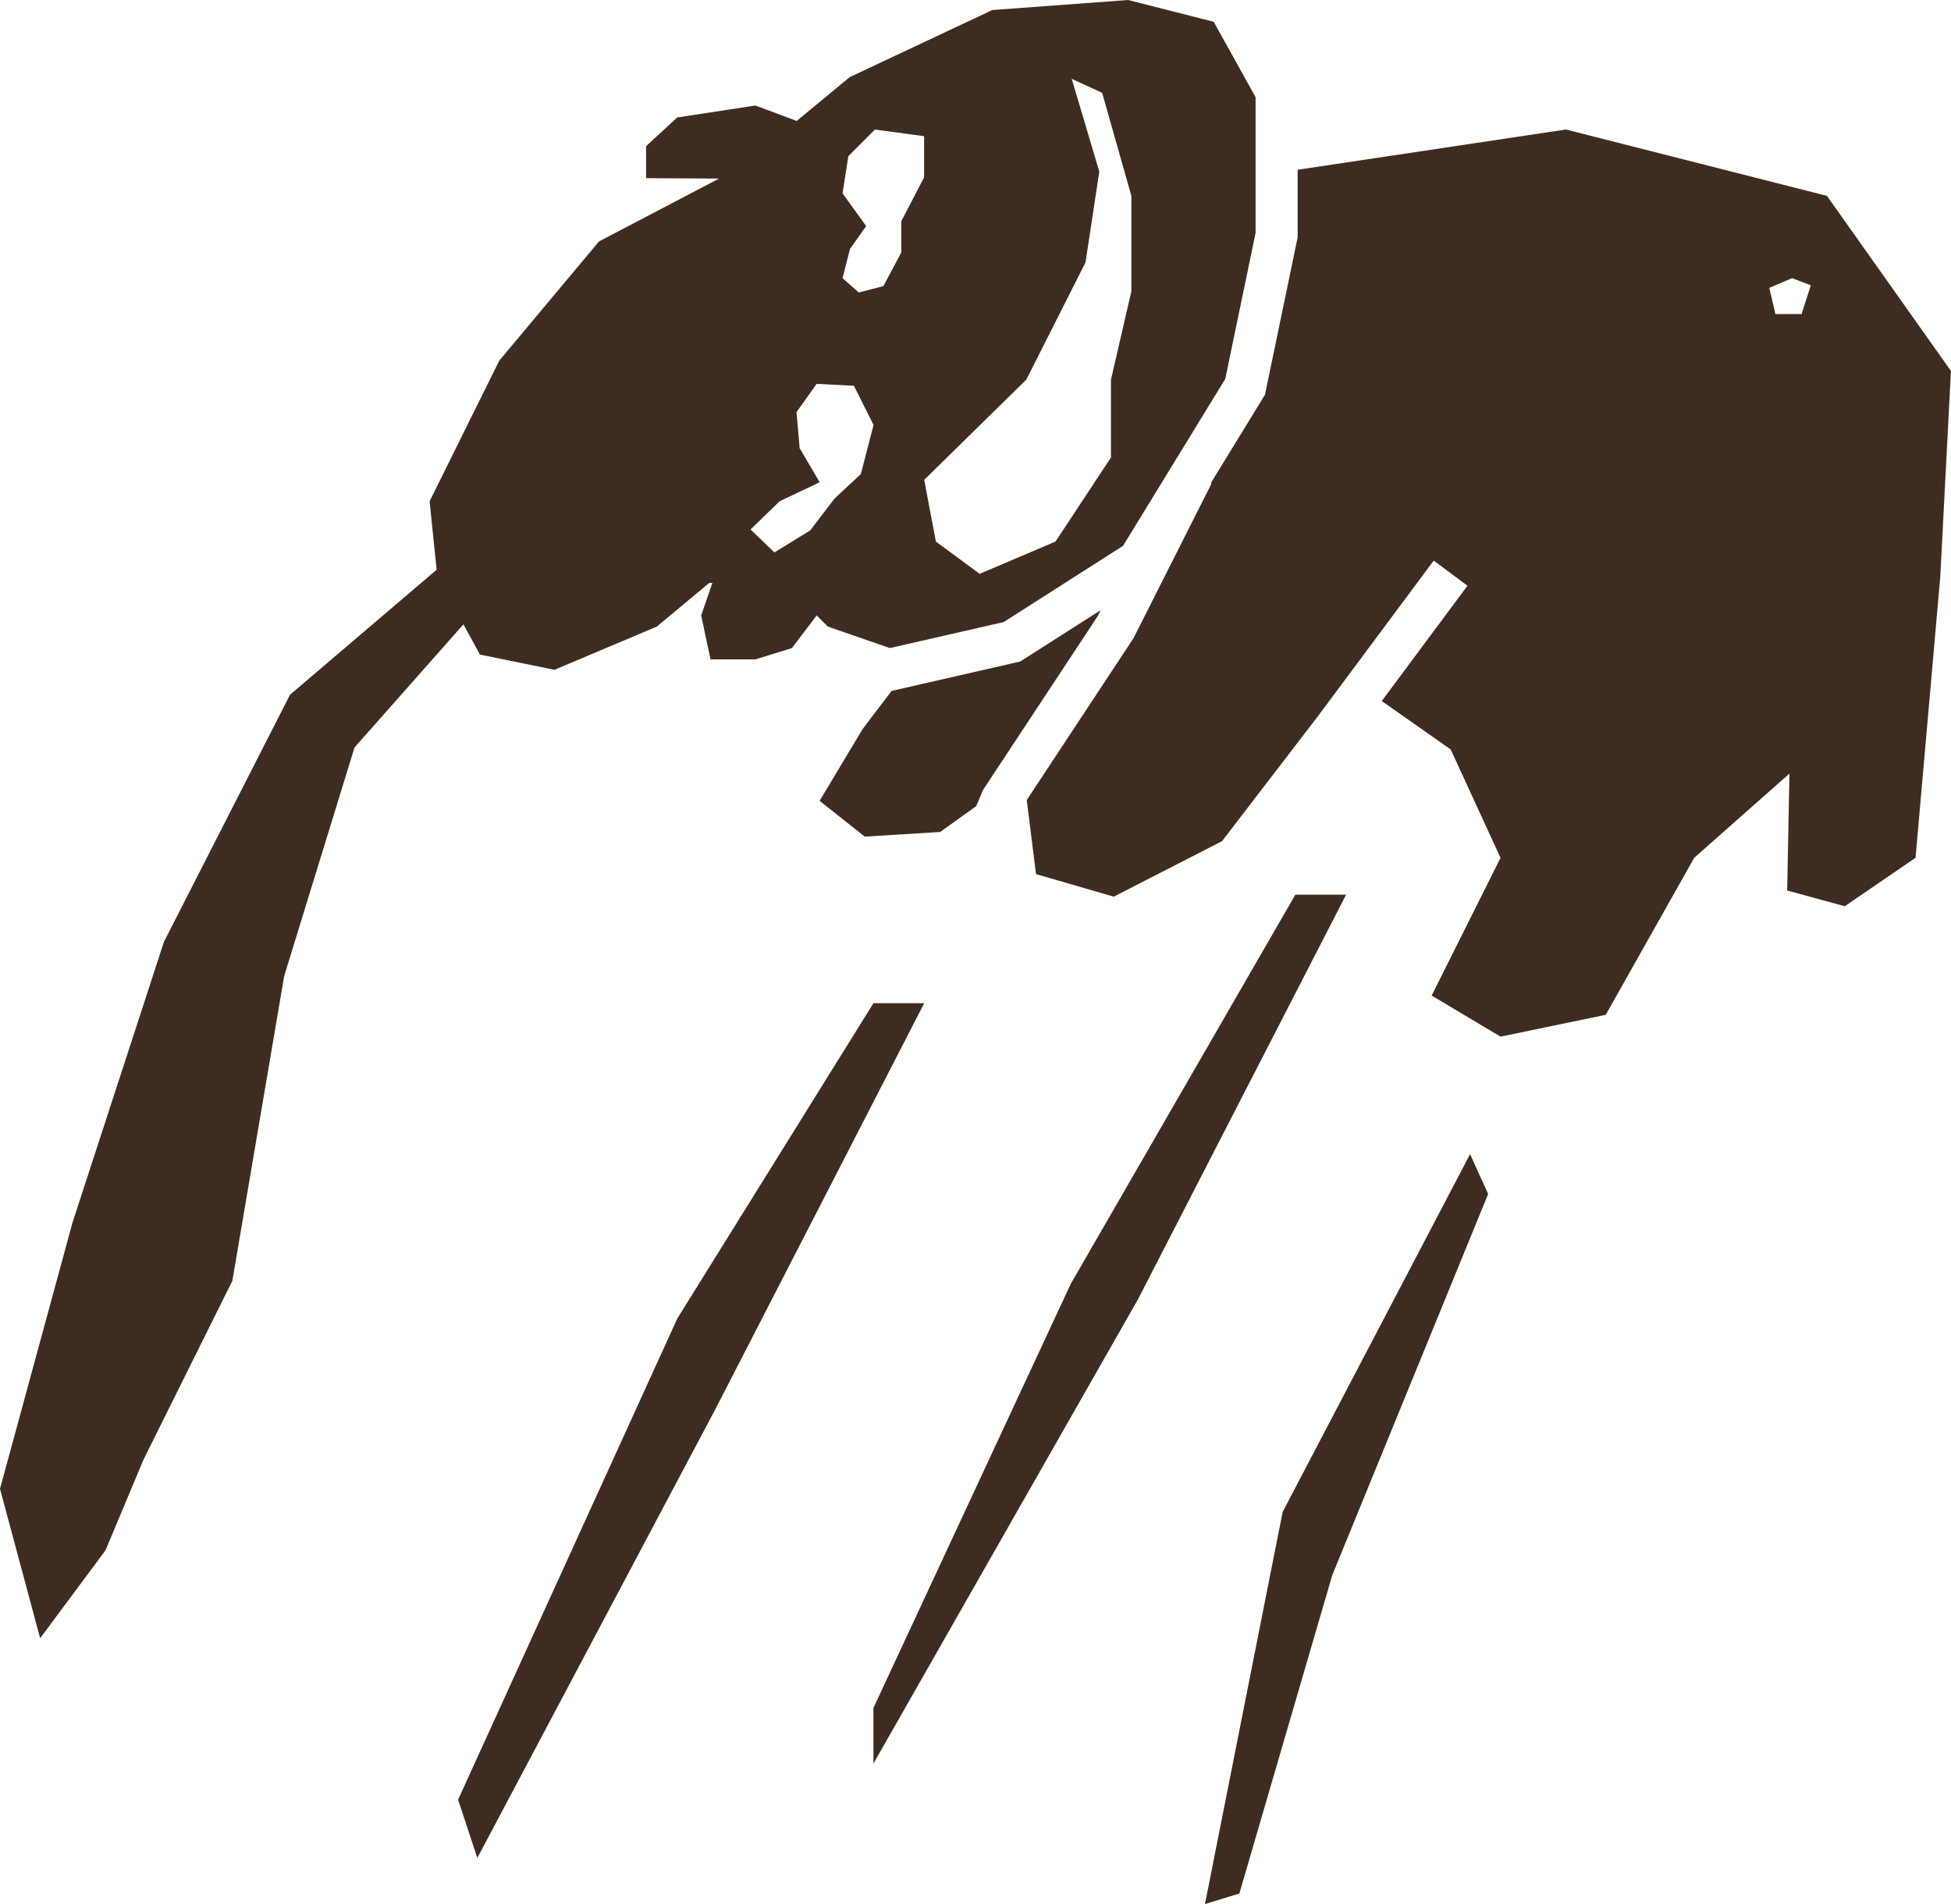 <?xml version="1.0" encoding="UTF-8"?>
<svg id="Ebene_2" data-name="Ebene 2" xmlns="http://www.w3.org/2000/svg" viewBox="0 0 370.86 361.97">
  <defs>
    <style>
      .cls-1 {
        fill: #3f2c20;
        stroke-width: 0px;
      }
    </style>
  </defs>
  <g id="_1" data-name="1">
    <g>
      <path class="cls-1" d="M230.7,4.14l-16.26-4.14-25.82,1.91-27.1,12.75-10.08,8.33-7.84-2.93-14.87,2.27-5.92,5.46v6.08l13.87.08h0s-22.82,11.95-22.82,11.95l-18.95,22.65-13.25,26.75,1.34,13.01-27.87,23.76-23.96,46.96-17.39,53.39L0,283.03l7.63,28.41,12.42-16.71,7.24-17.27,16.88-33.98,9.85-57.93,13.37-43.45,20.7-23.41,3.14,5.75,14.17,2.89,19.45-8.21,9.96-8.3h.6l-2.12,6.17,1.77,8.36h8.53l6.95-2.15,4.7-6.21,2.13,2.13,11.79,4.08,21.64-4.95,22.68-14.49,19.43-31.73,5.76-27.75v-25.81l-7.97-14.35ZM163.61,90.14l-4.98,4.64-4.63,6.06-6.8,4.18-4.53-4.37,5.54-5.37,7.6-3.6-3.81-6.49-.59-6.85,3.83-5.37,7.08.37,3.73,7.45-2.42,9.35ZM171.33,47.98l-3.41,6.41-4.68,1.21-3.08-2.71,1.41-5.56,3.08-4.35-4.49-6.22,1.1-7.08,5.05-5.05,9.35,1.26v7.83l-4.34,8.34v5.92ZM215.06,55.37l-3.88,16.8v14.8l-10.54,15.98-14.42,6.14-8.32-6.14-2.22-11.73,19.41-19.05,11.25-22.28,2.62-17.26-5.24-17.65,5.79,2.68,5.55,19.59v18.12Z"/>
      <polygon class="cls-1" points="166.03 190.71 128.74 250.67 87.08 342.12 90.73 353.21 136.11 267.65 175.68 190.71 166.03 190.71"/>
      <polygon class="cls-1" points="246.23 170.08 203.53 244.08 166.03 324.69 166.03 335.26 216.31 247.02 255.88 170.08 246.23 170.08"/>
      <polygon class="cls-1" points="279.44 219.41 243.82 287.41 229.05 361.97 235.58 359.97 253.24 299.46 282.88 226.98 279.44 219.41"/>
      <path class="cls-1" d="M347.3,37.24l-49.64-12.62-50.99,7.65v12.85l-.17.8-5.76,27.75-.28,1.36-.73,1.19-9.58,15.64.14.07-14.83,29.4-20.29,30.76,1.76,14.08,14.78,4.29,20.58-10.55,18.25-23.78,21.32-28.66.67-.9,6.42,4.78-16.3,21.92,13.11,9.21,9.47,20.6-13.09,26.18,13.09,7.81,20-4.15,16.82-29.85,18.1-16.01-.43,22.23,10.94,2.99,13.46-9.21,4.7-53.41,2.03-39.14-23.56-33.27ZM342.46,59.7h-4.98l-1.16-4.97,4.32-1.85,3.57,1.35-1.75,5.47Z"/>
      <polygon class="cls-1" points="209.23 115.99 195.12 125 193.95 125.75 192.6 126.06 170.96 131.01 169.47 131.36 164 138.55 155.8 152.24 164.38 159.05 178.71 158.16 185.57 153.25 186.87 150.16 208.66 117.13 209.23 115.99"/>
    </g>
  </g>
</svg>